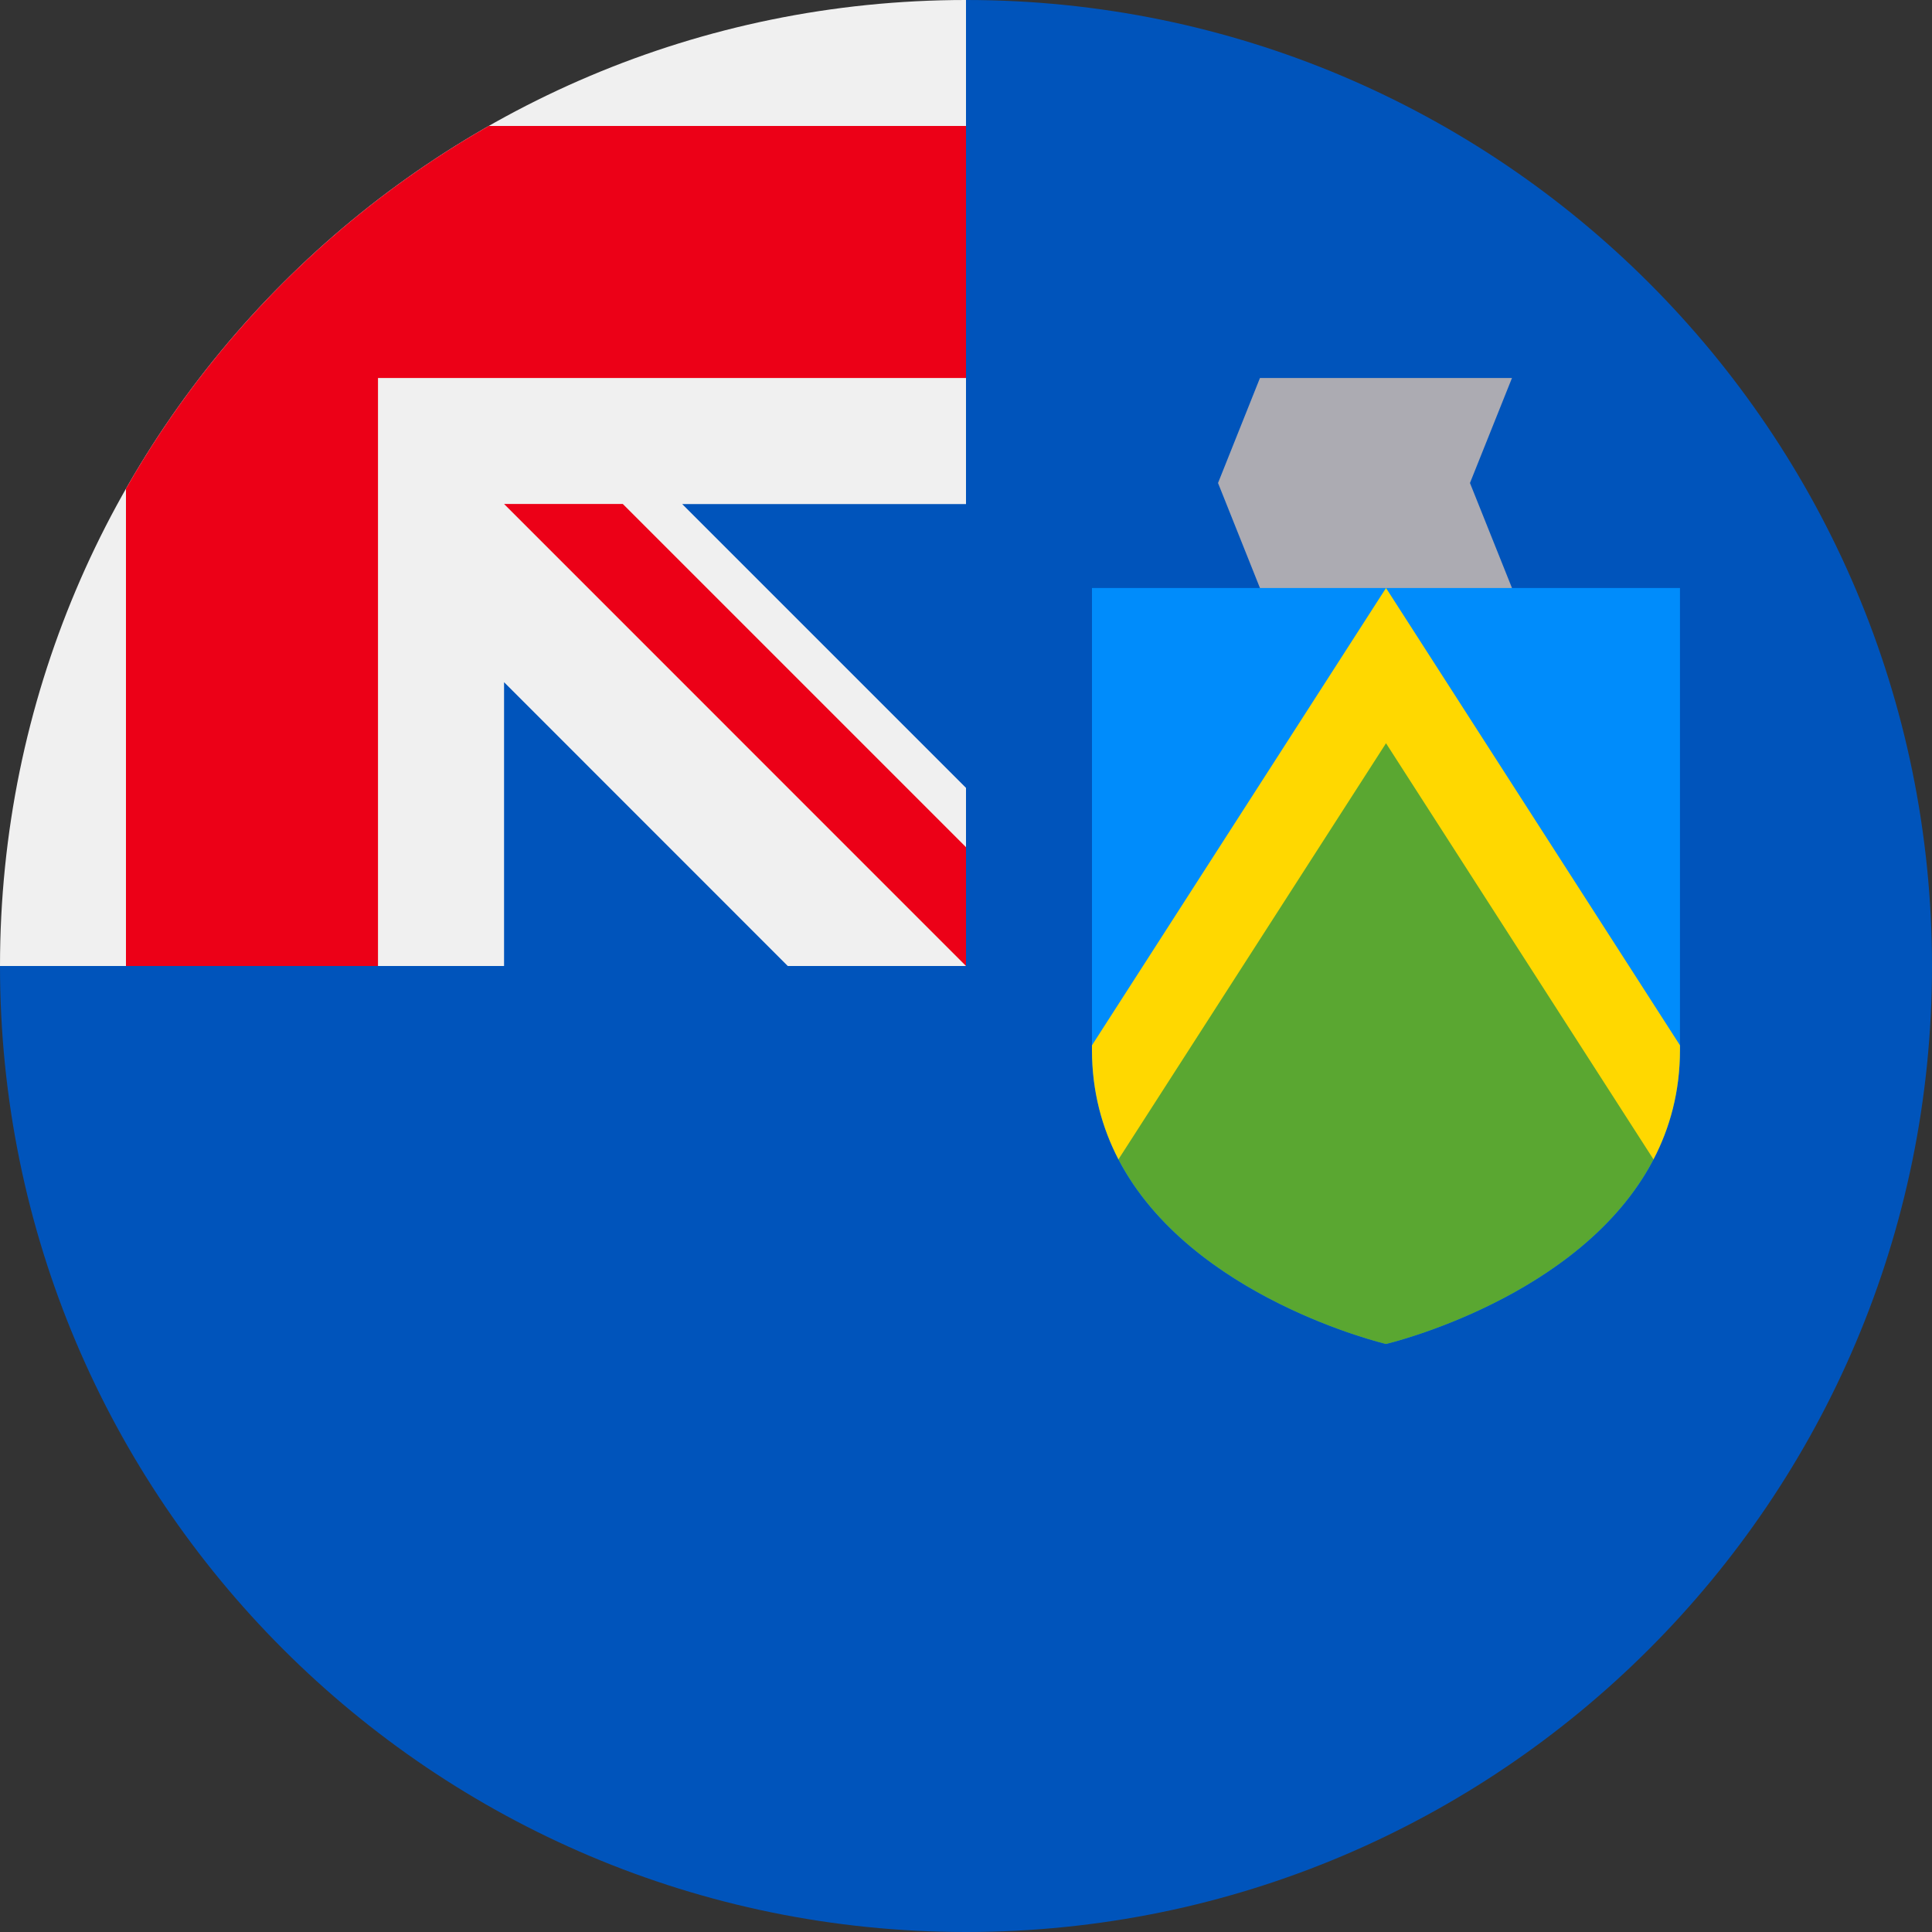 <svg width="20" height="20" viewBox="0 0 20 20" fill="none" xmlns="http://www.w3.org/2000/svg">
<rect x="0" y="0" width="20" height="20" fill="#333333" stroke="none"/>
<path d="M20 10C20 15.523 15.523 20 10 20C4.478 20 0 15.523 0 10C0 10.002 10 0.001 10 0C15.523 0 20 4.478 20 10Z" fill="#0054BB"/>
<path d="M15.652 6.087L14.348 6.521L13.043 6.087L12.609 5L13.043 3.913H15.652L15.217 5L15.652 6.087Z" fill="#ACABB2"/>
<path d="M11.304 6.087V10.869C11.304 13.199 14.348 13.912 14.348 13.912C14.348 13.912 17.391 13.199 17.391 10.869V6.087H11.304Z" fill="#008CFB"/>
<path d="M11.578 12.002C12.326 13.439 14.348 13.913 14.348 13.913C14.348 13.913 16.369 13.439 17.117 12.002L14.348 7.391L11.578 12.002Z" fill="#5AA731"/>
<path d="M17.391 10.821L14.348 6.087L11.304 10.821V10.869C11.304 11.3 11.409 11.676 11.578 12.002L14.348 7.694L17.117 12.002C17.287 11.676 17.391 11.3 17.391 10.869V10.821Z" fill="#FFD800"/>
<path fill-rule="evenodd" clip-rule="evenodd" d="M10 0V5.218H7.062L10 8.156V9.973V10H9.973H8.155L5.218 7.062V10H0C0 4.478 4.476 0.001 9.998 0H10Z" fill="#F0F0F0"/>
<path fill-rule="evenodd" clip-rule="evenodd" d="M1.304 5.059C2.195 3.495 3.495 2.195 5.059 1.304H10V3.913H3.913V10H1.304V5.059ZM6.447 5.217L10 8.77V10L5.218 5.217H6.447Z" fill="#EC0017"/>
</svg>
